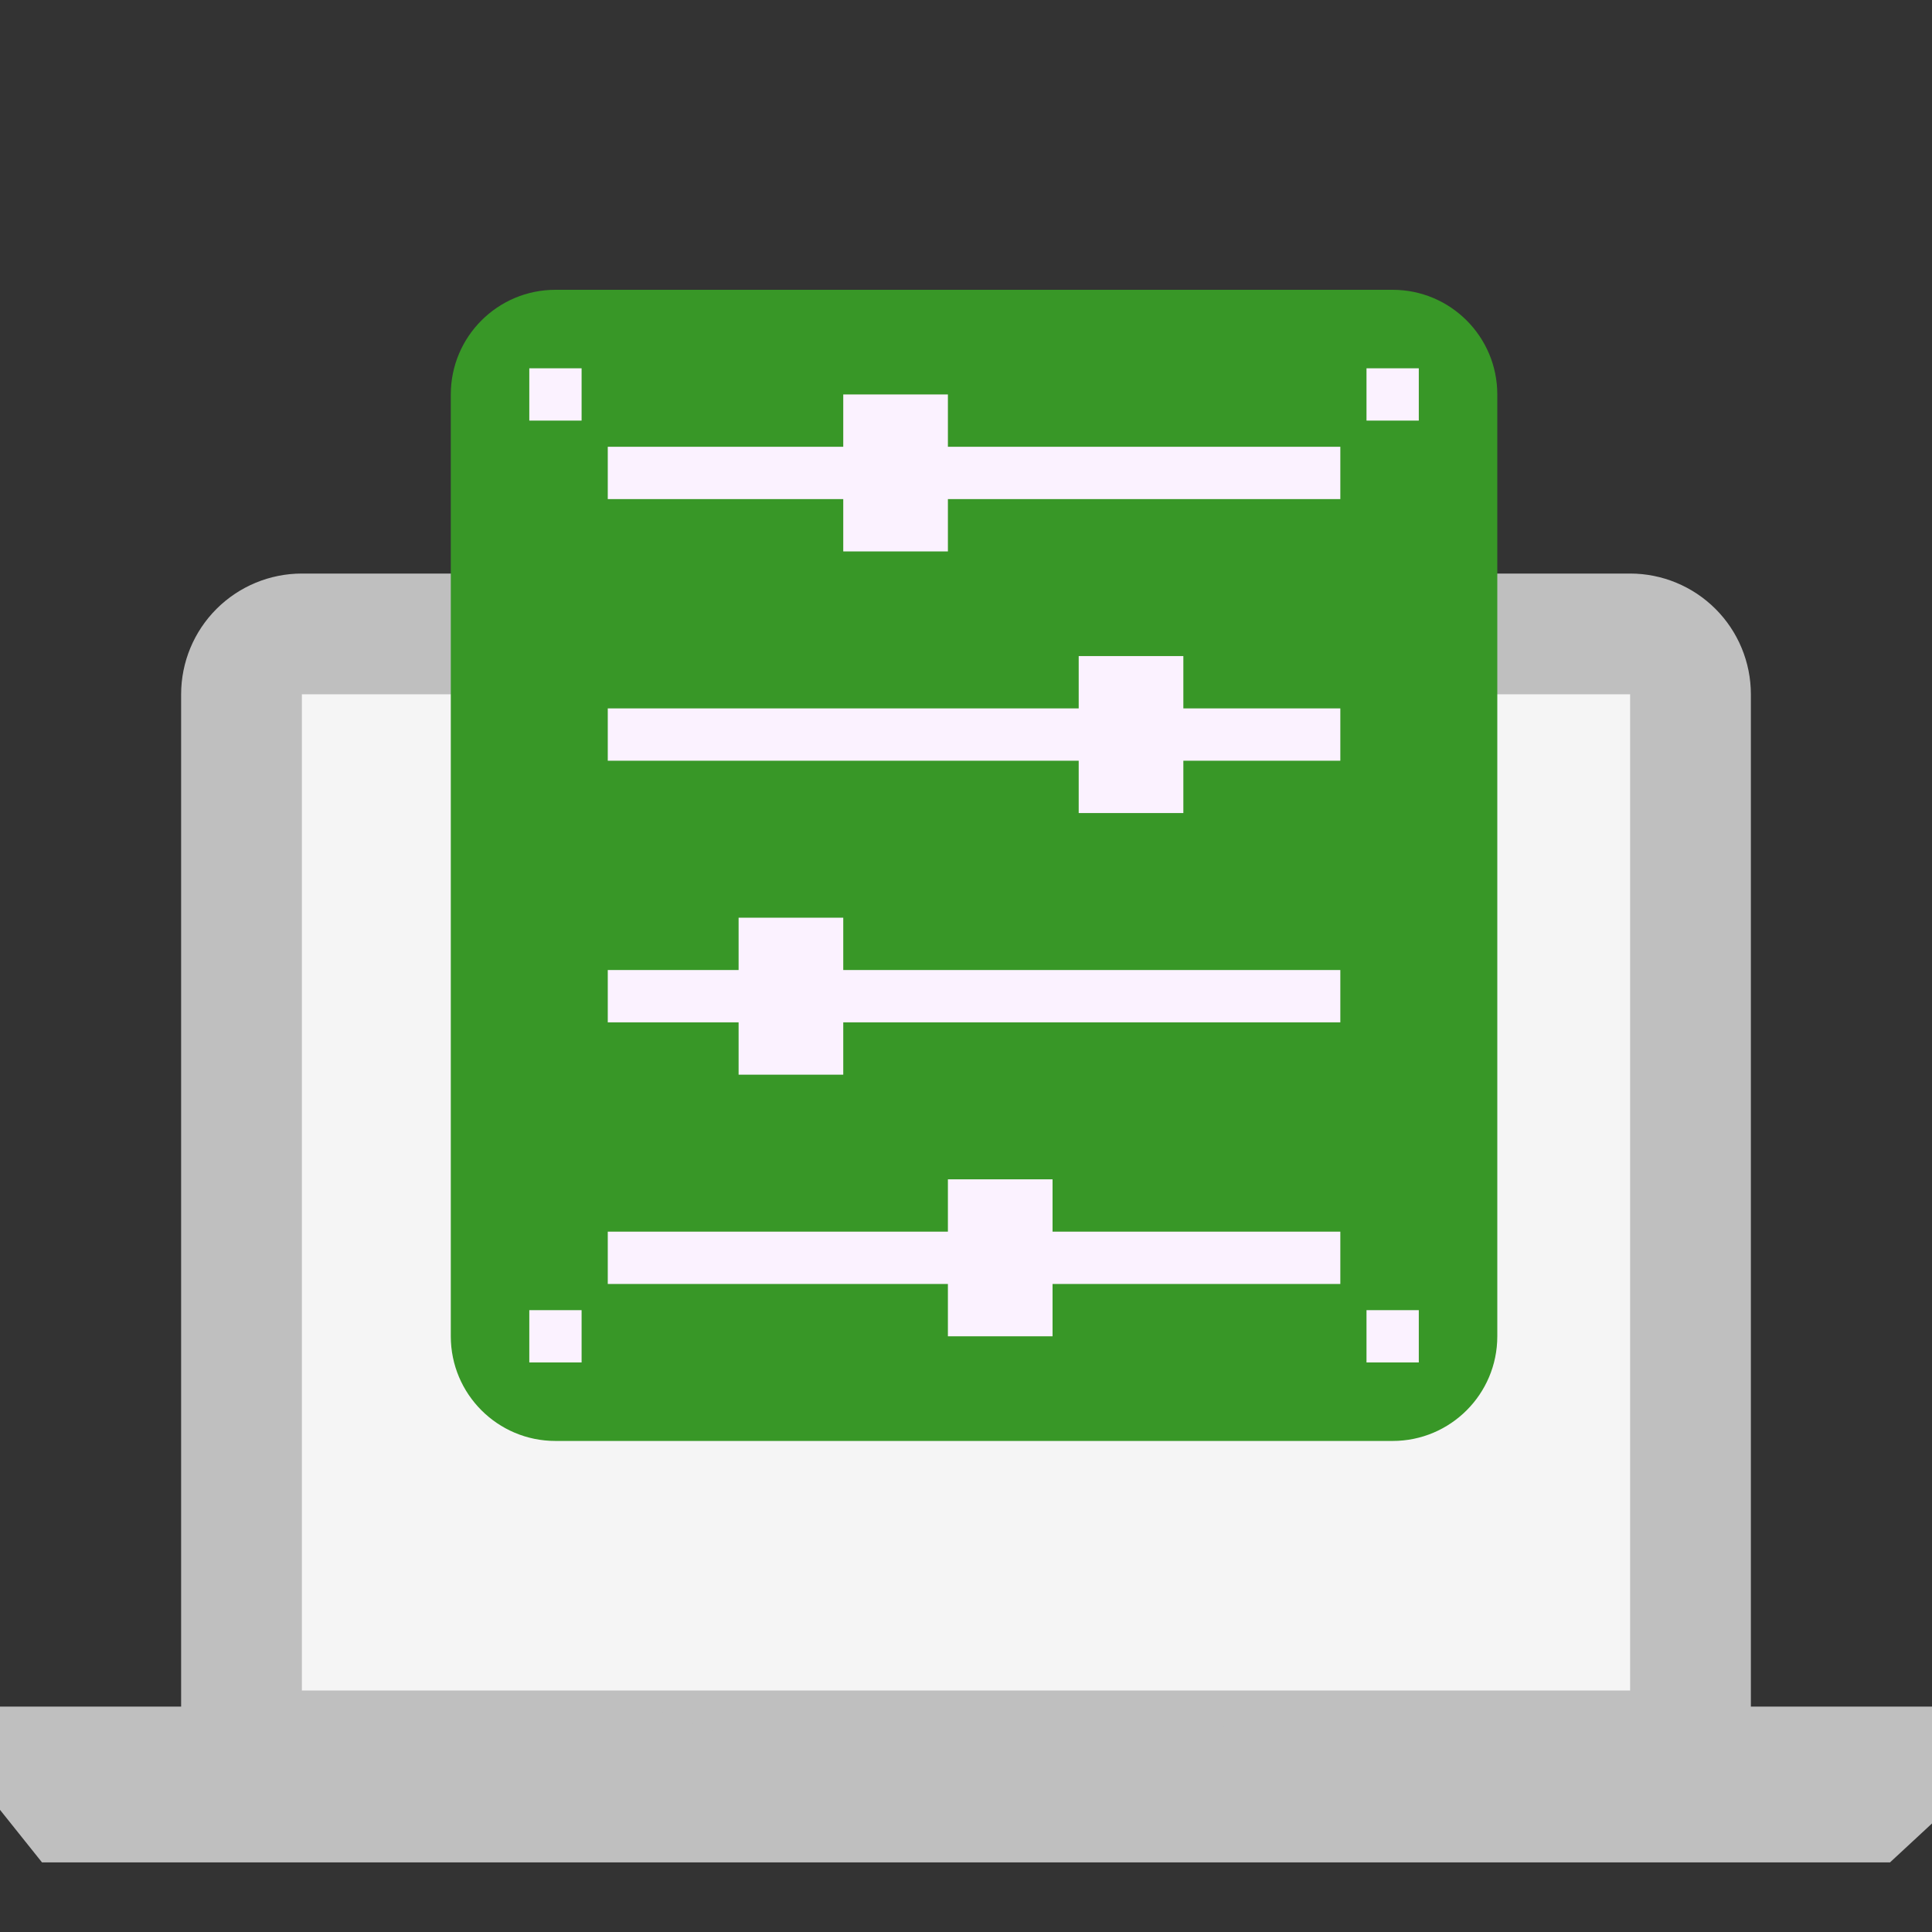 <svg width="60" height="60" viewBox="0 0 60 60" fill="none" xmlns="http://www.w3.org/2000/svg">
<rect x="0" y="0" width="60" height="60" fill="#333333" stroke="none"/>
<path d="M5.625 54.375V21.562C5.625 20.568 6.02 19.614 6.723 18.911C7.427 18.208 8.38 17.812 9.375 17.812H50.625C51.62 17.812 52.573 18.208 53.277 18.911C53.98 19.614 54.375 20.568 54.375 21.562V54.375H5.625Z" fill="#BFBFBF"/>
<path d="M9.375 21.562H50.625V52.5H9.375V21.562Z" fill="#F5F5F5"/>
<path d="M58.695 57.839H1.305L0 56.206V53H20.076L22.766 53.968H37.154L39.68 53H60V56.629L58.695 57.839Z" fill="#BFBFBF"/>
<path d="M46.5 41.5L46.5 12.25C46.5 10.455 45.045 9 43.25 9L17.25 9C15.455 9 14 10.455 14 12.25L14 41.5C14 43.295 15.455 44.75 17.25 44.75L43.25 44.75C45.045 44.75 46.5 43.295 46.5 41.5Z" fill="#389727"/>
<path d="M41.625 30.125V31.75L18.875 31.75V30.125L41.625 30.125Z" fill="#FBF2FF"/>
<path d="M41.625 38.25V39.875H18.875V38.25H41.625Z" fill="#FBF2FF"/>
<path d="M41.625 13.875V15.5L18.875 15.5V13.875L41.625 13.875Z" fill="#FBF2FF"/>
<path d="M44.062 11.438V13.062H42.438V11.438H44.062Z" fill="#FBF2FF"/>
<path d="M44.062 40.688V42.312H42.438V40.688H44.062Z" fill="#FBF2FF"/>
<path d="M18.062 11.438V13.062H16.438V11.438H18.062Z" fill="#FBF2FF"/>
<path d="M18.062 40.688V42.312H16.438V40.688H18.062Z" fill="#FBF2FF"/>
<path d="M41.625 22V23.625L18.875 23.625V22L41.625 22Z" fill="#FBF2FF"/>
<path d="M26.188 28.5V33.375H22.938V28.5H26.188Z" fill="#FBF2FF"/>
<path d="M32.688 36.625V41.5H29.438V36.625H32.688Z" fill="#FBF2FF"/>
<path d="M36.75 20.375V25.25H33.5V20.375H36.75Z" fill="#FBF2FF"/>
<path d="M29.438 12.25V17.125H26.188V12.25H29.438Z" fill="#FBF2FF"/>
</svg>

